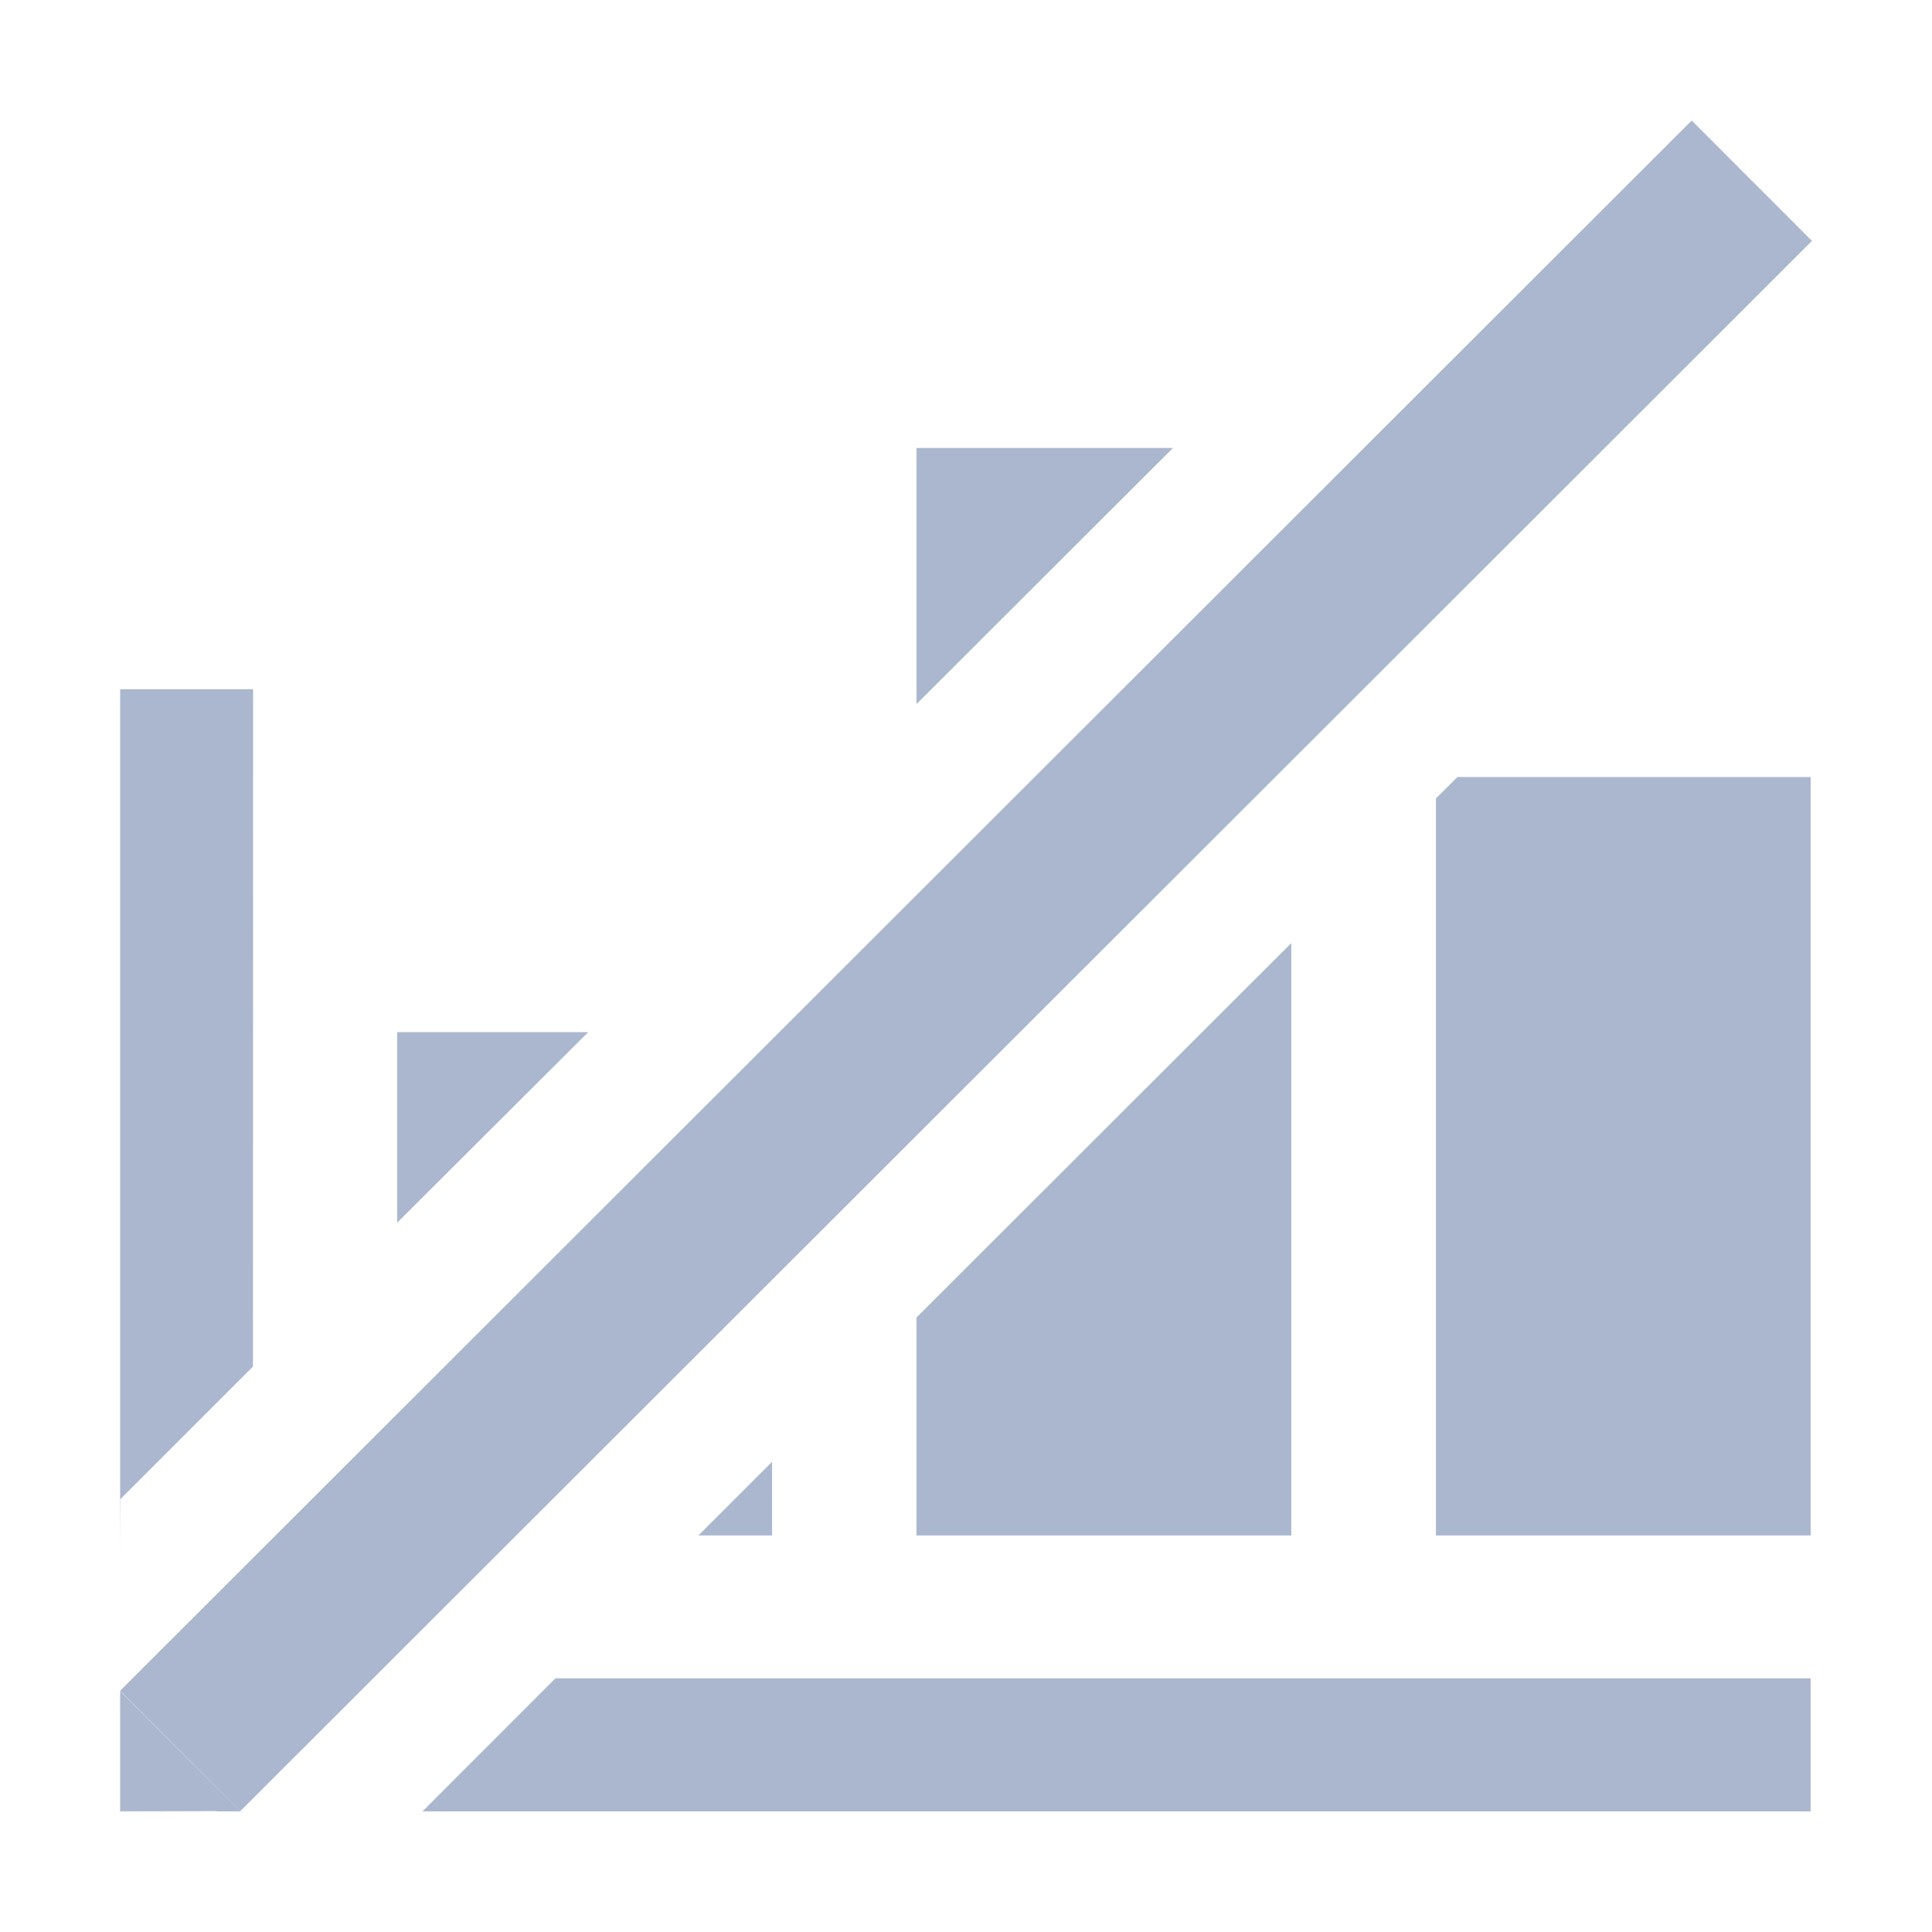 <svg width="16" height="16" xmlns="http://www.w3.org/2000/svg" viewBox="0 0 16 16" shape-rendering="geometricPrecision" fill="#abb7ce"><path d="M.995 14.002L14.01.998l.996.997L1.99 14.999zM7.59 3.71v2.121L9.714 3.71zM3.289 8.548v1.578l1.582-1.578zM6.394 12.106l-.61.61h.61zM10.694 12.716V7.81L7.59 10.911v1.805zM3.499 15.001h11.496v-1.102H4.6zM11.892 6.612v6.104h3.103V6.435H12.07zM2.095 11.317l.001-5.609H.995v7.141l.002-.434zM.995 15.001l.801-.002v.002h.195l-.996-.996z"/></svg>